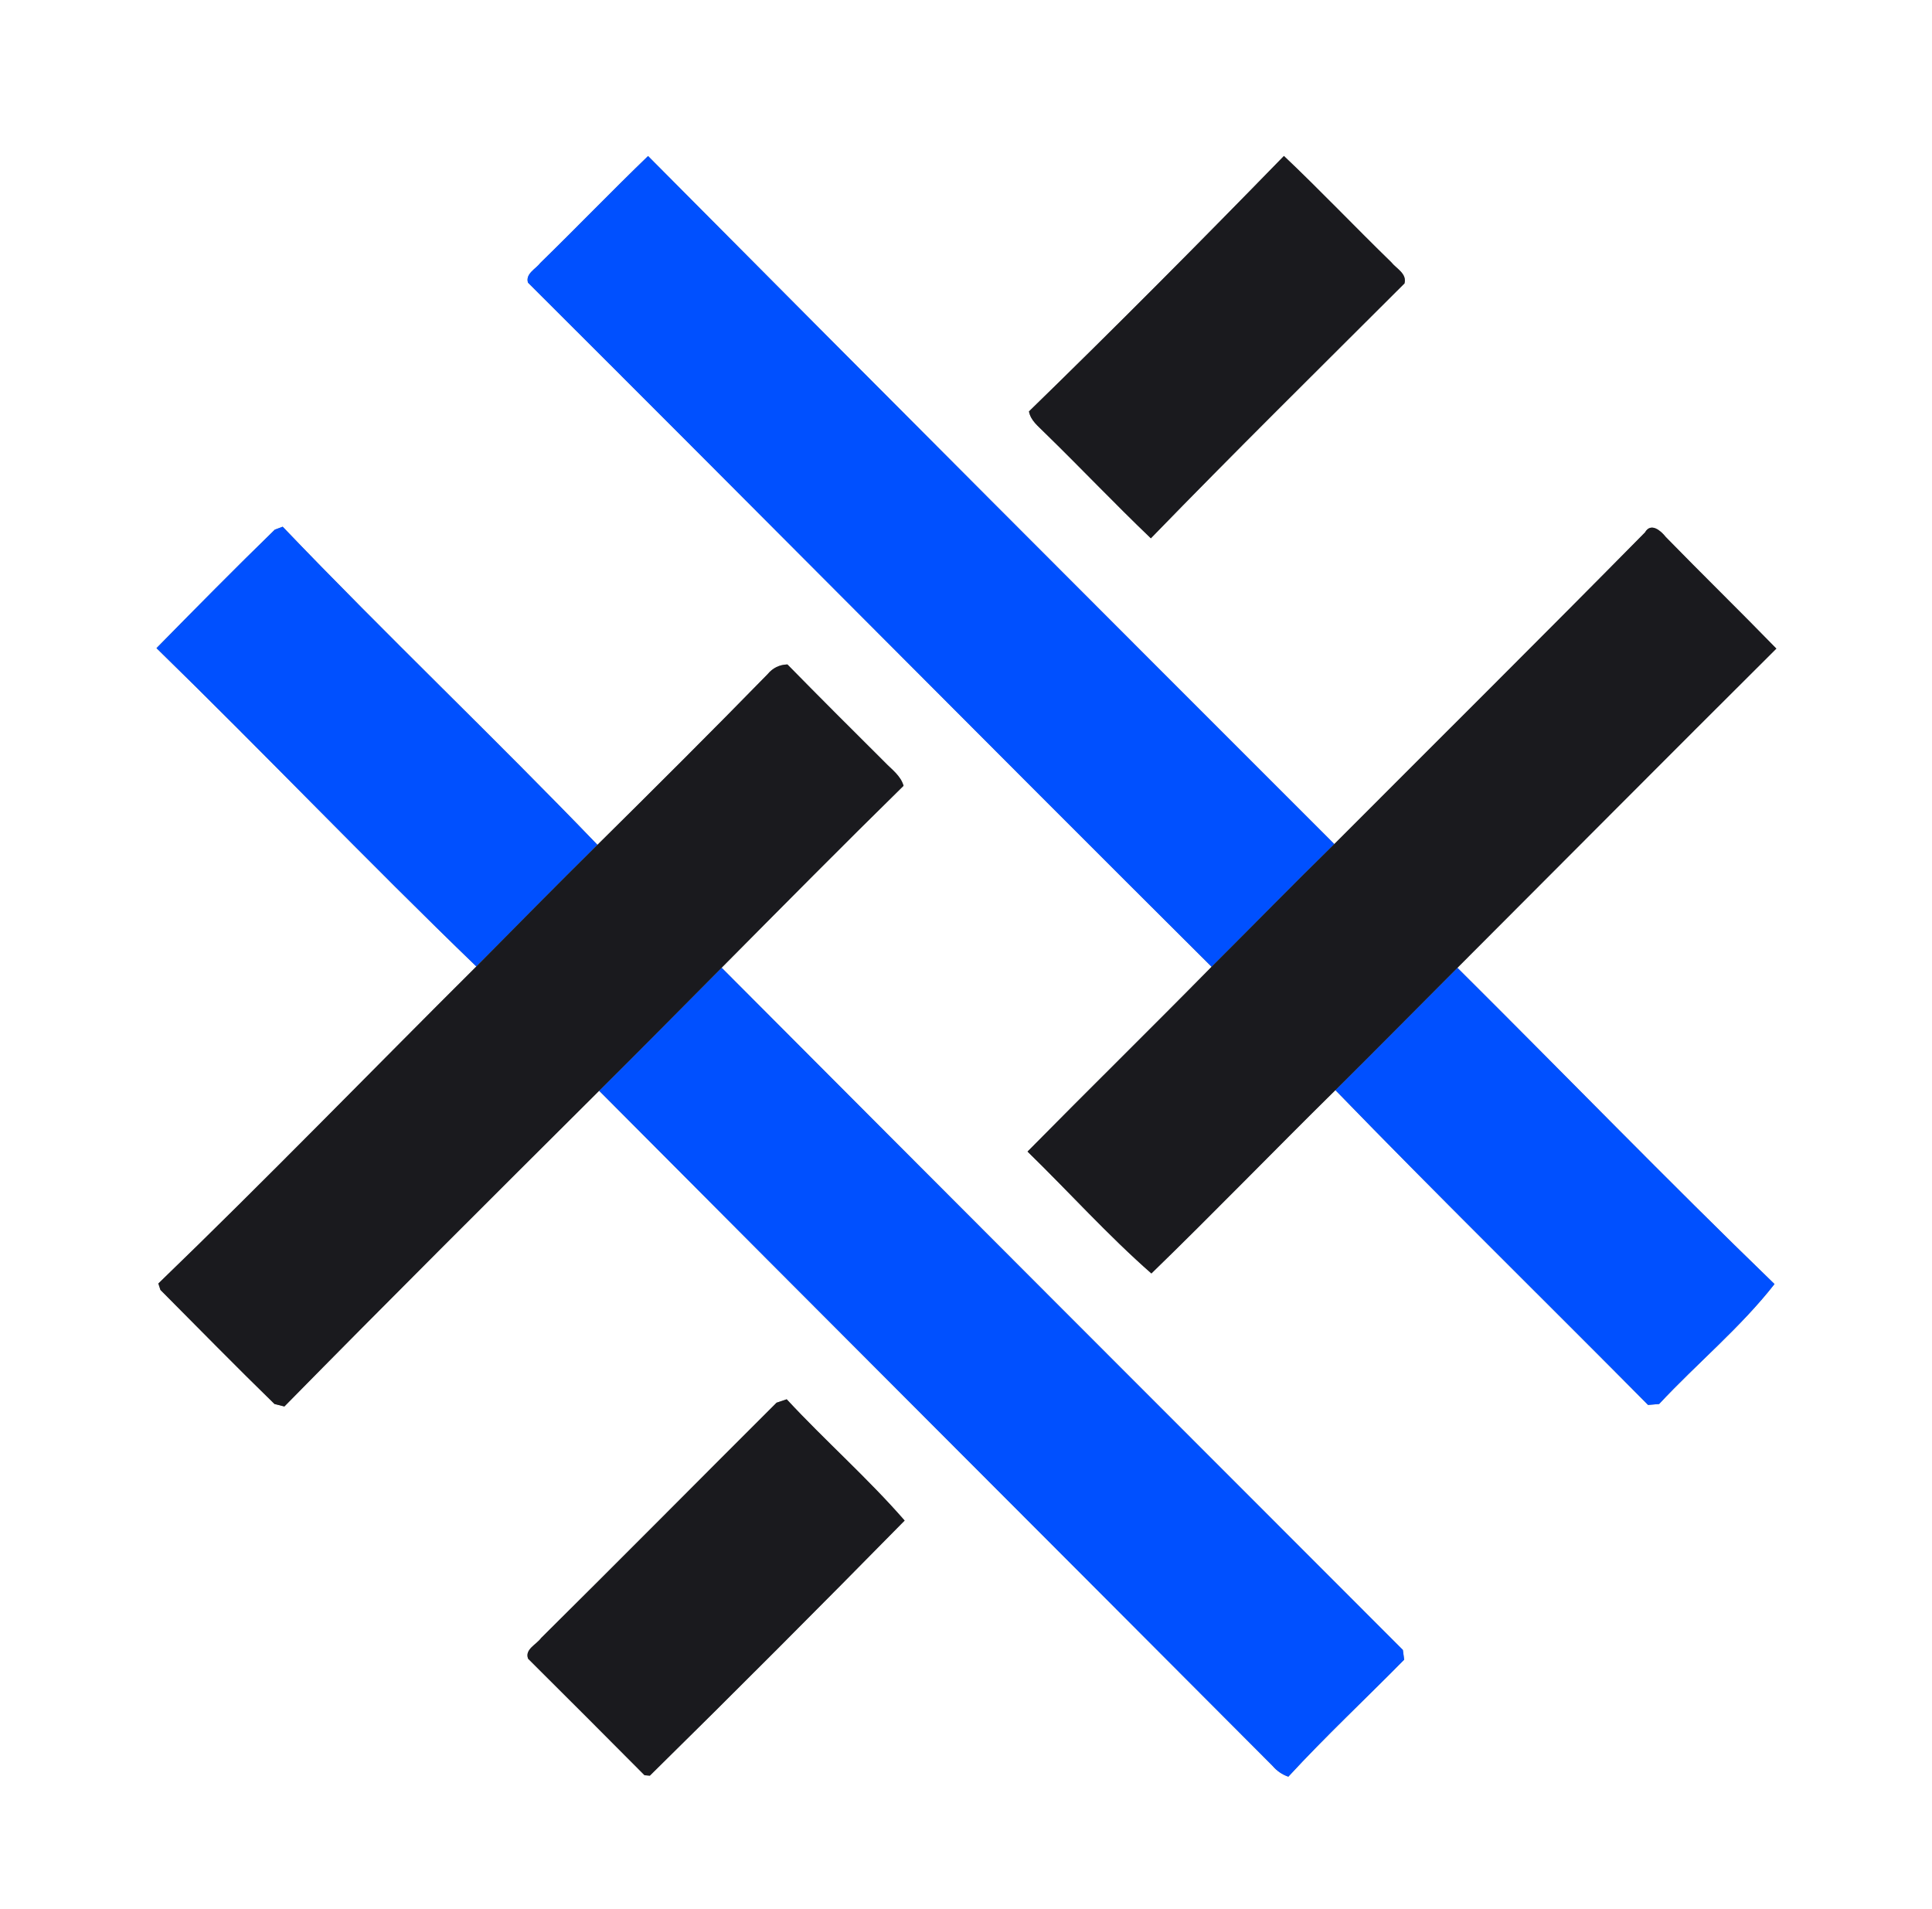 <?xml version="1.0" encoding="UTF-8" ?>
<!DOCTYPE svg PUBLIC "-//W3C//DTD SVG 1.1//EN" "http://www.w3.org/Graphics/SVG/1.1/DTD/svg11.dtd">
<svg width="250pt" height="247pt" viewBox="0 0 250 247" version="1.1" xmlns="http://www.w3.org/2000/svg">
<rect x="0" y="0" width="250" height="247" fill="#808080" stroke="none"/>
<g id="#ffffffff">
<path fill="#ffffff" opacity="1.00" d=" M 0.00 0.00 L 250.00 0.00 L 250.00 247.00 L 0.00 247.00 L 0.00 0.00 M 69.92 34.02 C 69.33 34.80 67.97 35.41 68.32 36.57 C 97.86 66.02 127.21 95.66 156.78 125.09 C 148.89 133.11 140.86 140.99 132.96 149.00 C 138.32 154.22 143.40 159.87 148.99 164.77 C 157.02 156.98 164.82 148.91 172.80 141.05 C 186.12 154.79 199.80 168.19 213.26 181.78 C 213.62 181.75 214.33 181.69 214.69 181.66 C 219.57 176.42 225.25 171.74 229.62 166.14 C 215.74 152.71 202.29 138.84 188.59 125.22 C 202.35 111.45 216.06 97.65 229.86 83.92 C 225.13 79.06 220.28 74.33 215.55 69.48 C 214.93 68.69 213.63 67.54 212.86 68.89 C 199.54 82.40 186.07 95.77 172.66 109.21 C 143.01 79.58 113.39 49.92 83.86 20.19 C 79.15 24.73 74.61 29.45 69.92 34.02 M 133.15 53.23 C 133.36 54.42 134.35 55.14 135.14 55.95 C 139.78 60.47 144.24 65.17 148.92 69.65 C 159.72 58.52 170.77 47.63 181.74 36.67 C 182.08 35.39 180.67 34.75 180.02 33.92 C 175.35 29.38 170.87 24.66 166.14 20.18 C 155.28 31.33 144.30 42.38 133.15 53.23 M 35.56 68.53 C 30.39 73.56 25.31 78.71 20.25 83.86 C 34.18 97.45 47.64 111.54 61.64 125.05 C 47.91 138.71 34.42 152.63 20.49 166.07 L 20.76 166.90 C 25.67 171.83 30.54 176.81 35.52 181.66 C 35.84 181.74 36.48 181.90 36.80 181.98 C 50.28 168.27 63.91 154.69 77.53 141.13 C 106.53 170.28 135.63 199.34 164.65 228.46 C 165.21 229.12 165.89 229.60 166.71 229.88 C 171.52 224.66 176.72 219.80 181.70 214.74 C 181.66 214.43 181.57 213.79 181.53 213.48 C 152.13 184.07 122.73 154.66 93.38 125.21 C 101.20 117.33 109.00 109.44 116.92 101.67 C 116.54 100.34 115.36 99.54 114.46 98.59 C 110.25 94.40 106.05 90.21 101.89 85.97 C 100.84 86.01 99.99 86.43 99.33 87.23 C 92.07 94.66 84.70 102.00 77.31 109.31 C 63.93 95.40 49.92 82.10 36.58 68.15 C 36.33 68.24 35.82 68.43 35.56 68.53 M 100.49 181.49 C 90.32 191.63 80.22 201.84 70.02 211.94 C 69.44 212.77 67.86 213.40 68.34 214.62 C 73.37 219.63 78.40 224.65 83.40 229.69 L 84.09 229.75 C 95.17 218.85 106.16 207.82 117.06 196.74 C 112.28 191.25 106.76 186.40 101.80 181.05 C 101.47 181.16 100.82 181.38 100.49 181.49 Z" />
</g>
<g id="#0050ffff">
<path fill="#0050ff" opacity="1.00" d=" M 69.92 34.02 C 74.61 29.45 79.15 24.73 83.86 20.19 C 113.39 49.92 143.01 79.58 172.66 109.21 C 167.31 114.45 162.08 119.80 156.78 125.09 C 127.21 95.66 97.86 66.02 68.32 36.57 C 67.97 35.41 69.33 34.80 69.92 34.02 Z" />
<path fill="#0050ff" opacity="1.00" d=" M 35.56 68.53 C 35.82 68.43 36.33 68.24 36.58 68.15 C 49.92 82.10 63.93 95.40 77.31 109.31 C 72.04 114.51 66.85 119.79 61.64 125.05 C 47.64 111.54 34.18 97.45 20.25 83.86 C 25.31 78.71 30.39 73.56 35.56 68.53 Z" />
<path fill="#0050ff" opacity="1.00" d=" M 77.53 141.13 C 82.85 135.85 88.11 130.53 93.38 125.21 C 122.73 154.66 152.13 184.07 181.53 213.48 C 181.57 213.79 181.66 214.43 181.70 214.74 C 176.72 219.80 171.52 224.66 166.71 229.88 C 165.89 229.60 165.21 229.12 164.65 228.46 C 135.63 199.34 106.53 170.28 77.53 141.13 Z" />
<path fill="#0050ff" opacity="1.00" d=" M 172.80 141.05 C 178.09 135.80 183.33 130.50 188.59 125.22 C 202.29 138.84 215.74 152.71 229.62 166.14 C 225.25 171.74 219.57 176.42 214.69 181.66 C 214.33 181.69 213.62 181.75 213.26 181.78 C 199.80 168.19 186.12 154.79 172.80 141.05 Z" />
</g>
<g id="#1a1a1eff">
<path fill="#1a1a1e" opacity="1.00" d=" M 133.15 53.23 C 144.30 42.38 155.28 31.33 166.14 20.18 C 170.87 24.66 175.35 29.38 180.02 33.92 C 180.67 34.75 182.08 35.39 181.74 36.67 C 170.77 47.63 159.72 58.52 148.92 69.65 C 144.24 65.17 139.78 60.47 135.14 55.95 C 134.35 55.14 133.36 54.42 133.15 53.23 Z" />
<path fill="#1a1a1e" opacity="1.00" d=" M 212.86 68.89 C 213.63 67.54 214.93 68.69 215.55 69.48 C 220.28 74.33 225.13 79.06 229.86 83.92 C 216.06 97.65 202.35 111.45 188.59 125.22 C 183.33 130.50 178.09 135.80 172.80 141.05 C 164.82 148.91 157.02 156.98 148.99 164.77 C 143.40 159.87 138.32 154.22 132.96 149.00 C 140.86 140.99 148.89 133.11 156.78 125.09 C 162.08 119.80 167.31 114.45 172.66 109.21 C 186.07 95.77 199.54 82.40 212.86 68.89 Z" />
<path fill="#1a1a1e" opacity="1.00" d=" M 99.33 87.23 C 99.99 86.43 100.84 86.01 101.89 85.97 C 106.05 90.21 110.25 94.40 114.46 98.59 C 115.36 99.54 116.54 100.34 116.92 101.67 C 109.00 109.44 101.20 117.33 93.38 125.21 C 88.11 130.53 82.85 135.85 77.53 141.13 C 63.91 154.69 50.28 168.27 36.80 181.98 C 36.48 181.90 35.84 181.74 35.52 181.66 C 30.54 176.81 25.67 171.83 20.76 166.90 L 20.49 166.07 C 34.42 152.63 47.91 138.71 61.64 125.05 C 66.85 119.79 72.04 114.51 77.31 109.31 C 84.70 102.00 92.07 94.66 99.33 87.23 Z" />
<path fill="#1a1a1e" opacity="1.00" d=" M 100.49 181.49 C 100.82 181.38 101.47 181.16 101.80 181.05 C 106.76 186.40 112.28 191.25 117.06 196.74 C 106.16 207.82 95.17 218.85 84.09 229.75 L 83.40 229.69 C 78.40 224.65 73.37 219.63 68.34 214.62 C 67.86 213.40 69.44 212.77 70.02 211.94 C 80.22 201.84 90.32 191.63 100.49 181.49 Z" />
</g>
</svg>
